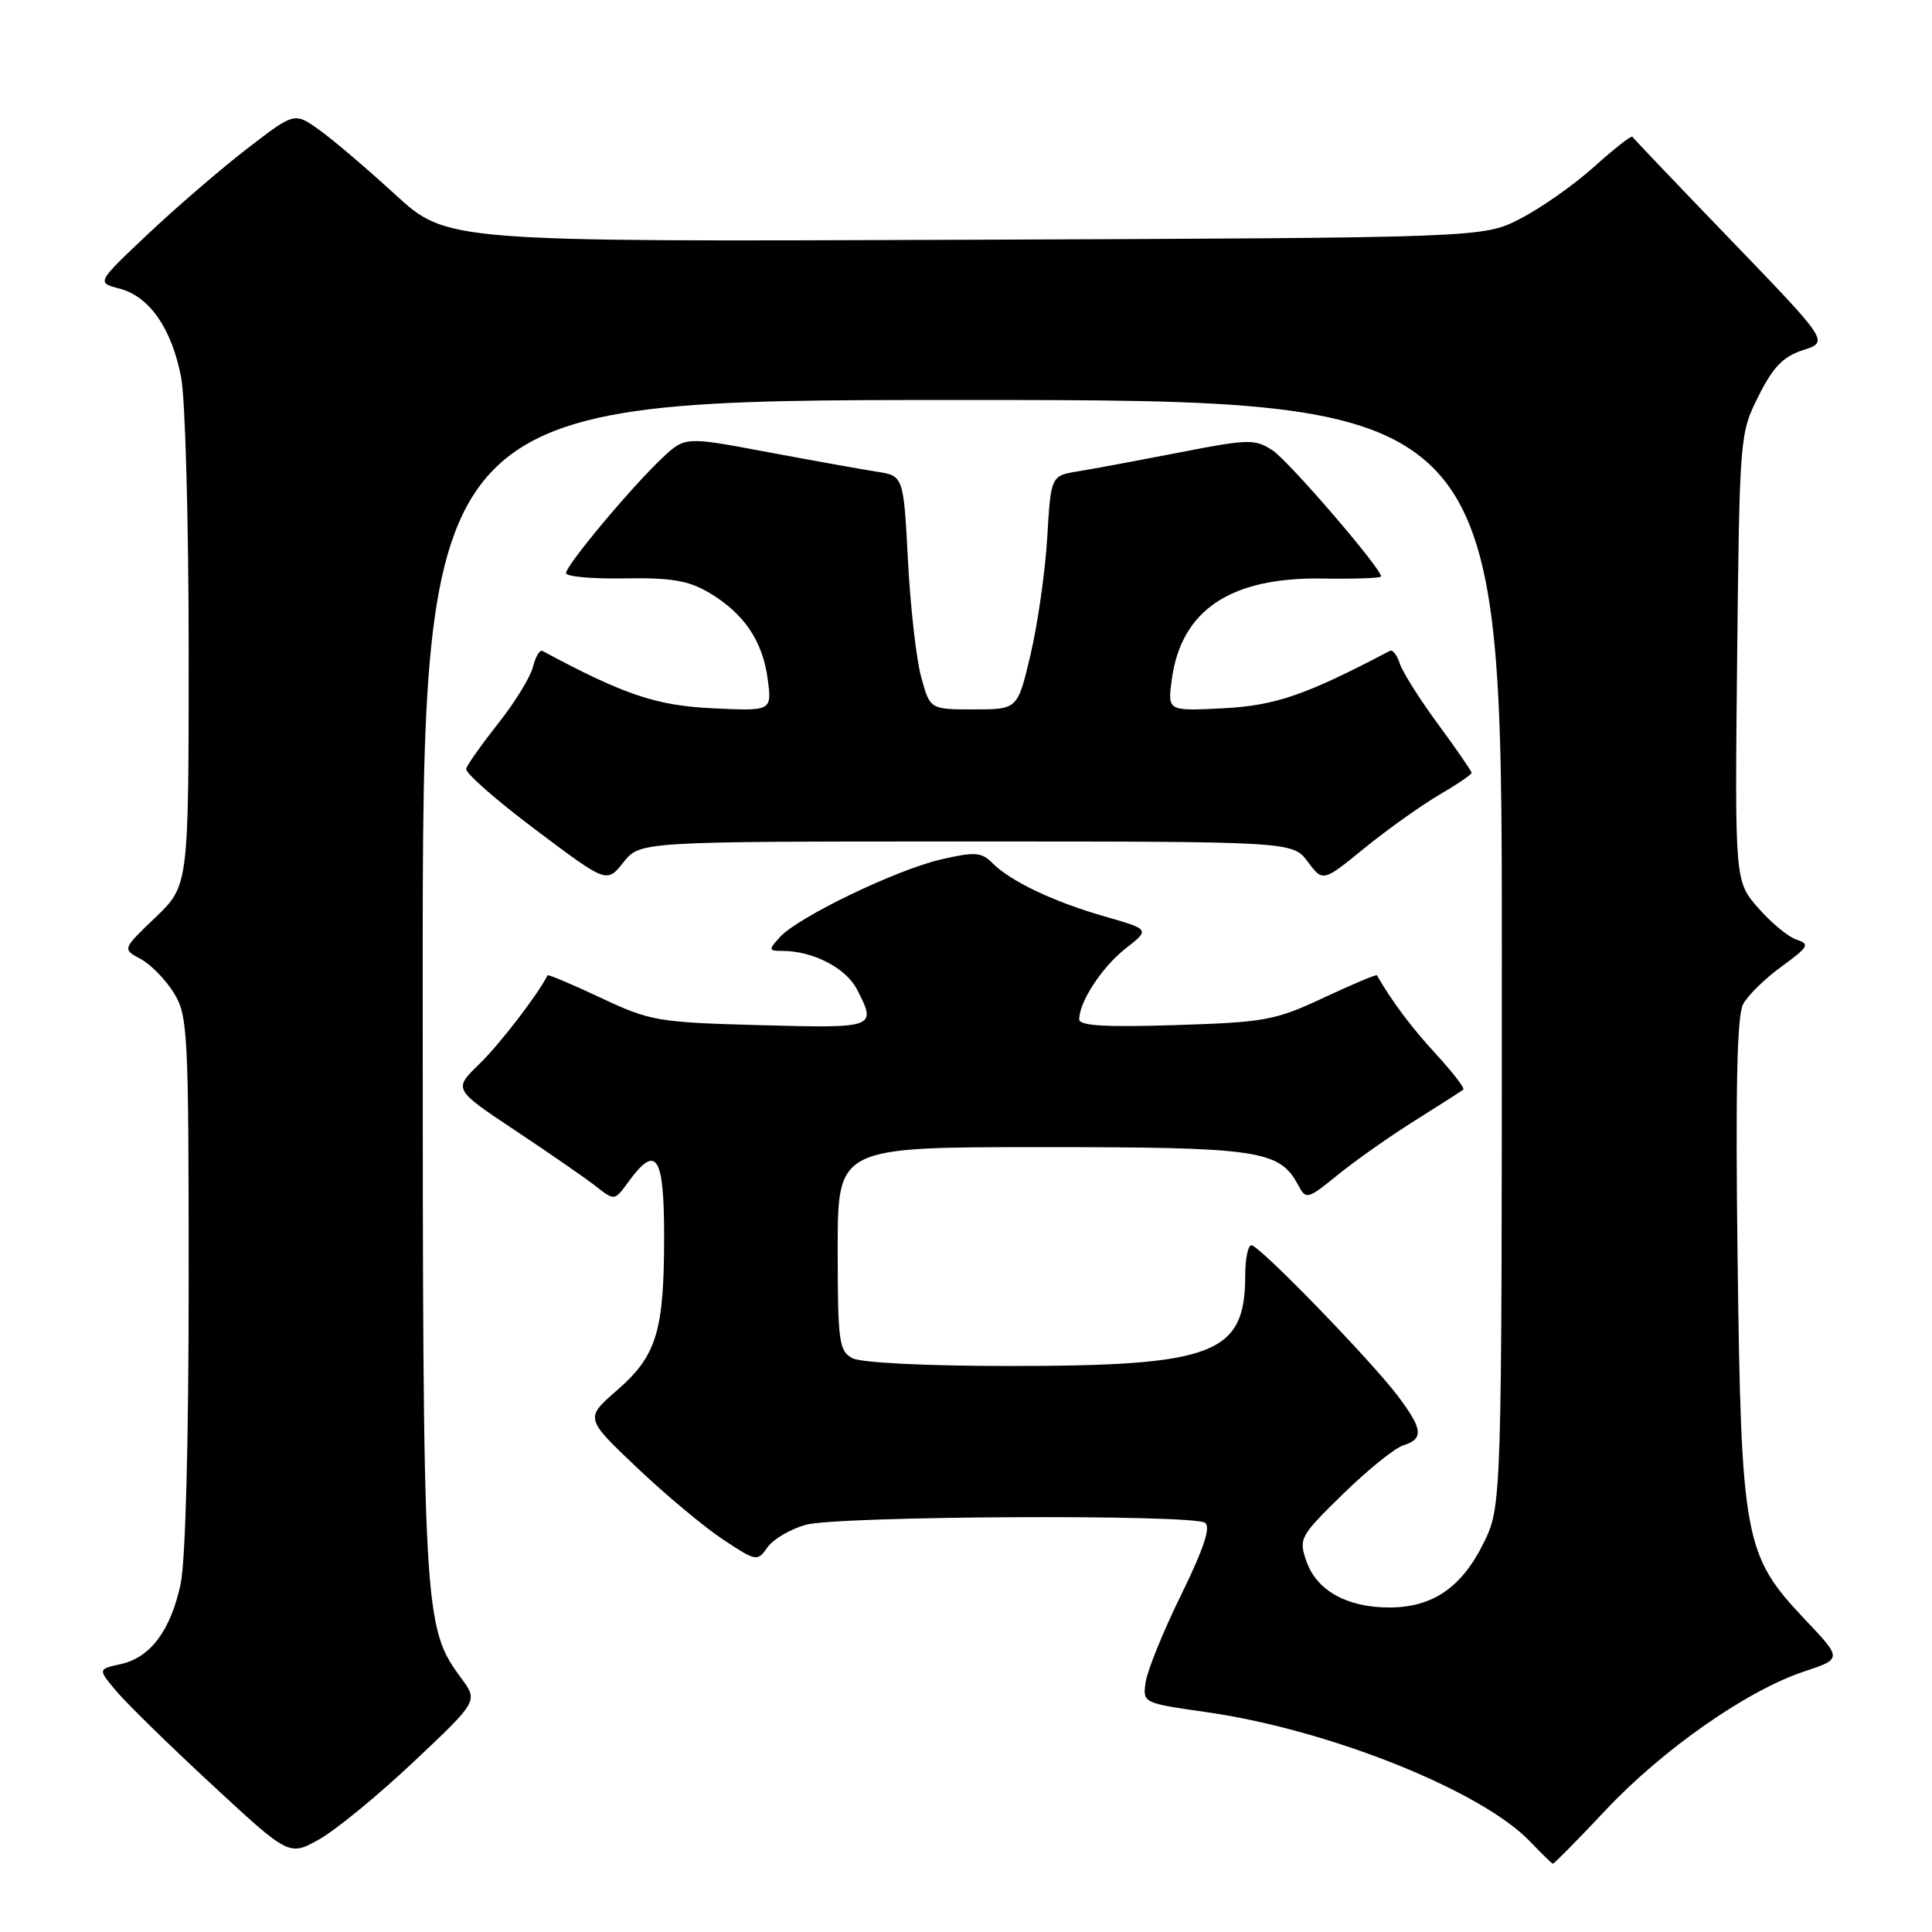 <?xml version="1.0" encoding="UTF-8" standalone="no"?>
<!DOCTYPE svg PUBLIC "-//W3C//DTD SVG 1.1//EN" "http://www.w3.org/Graphics/SVG/1.1/DTD/svg11.dtd" >
<svg xmlns="http://www.w3.org/2000/svg" xmlns:xlink="http://www.w3.org/1999/xlink" version="1.1" viewBox="0 0 256 256">
 <g >
 <path fill="currentColor"
d=" M 212.77 239.84 C 220.33 231.79 231.50 223.99 239.06 221.48 C 244.11 219.80 244.11 219.80 239.13 214.55 C 231.11 206.06 230.72 203.99 230.24 166.84 C 229.95 144.40 230.16 134.56 230.97 133.06 C 231.59 131.89 233.90 129.64 236.09 128.05 C 239.62 125.49 239.85 125.09 238.10 124.53 C 237.01 124.19 234.72 122.30 233.00 120.34 C 229.87 116.78 229.87 116.78 230.18 87.14 C 230.50 57.83 230.53 57.45 233.00 52.50 C 234.94 48.63 236.27 47.25 238.92 46.39 C 242.34 45.29 242.34 45.29 229.43 31.89 C 222.33 24.53 216.42 18.33 216.30 18.12 C 216.18 17.91 213.88 19.71 211.20 22.12 C 208.52 24.53 204.11 27.62 201.41 29.00 C 196.50 31.50 196.50 31.50 127.85 31.77 C 59.20 32.04 59.20 32.04 52.35 25.76 C 48.58 22.31 44.04 18.44 42.26 17.18 C 39.01 14.87 39.01 14.87 32.77 19.68 C 29.34 22.32 23.44 27.40 19.66 30.96 C 12.78 37.45 12.78 37.45 15.83 38.24 C 19.81 39.27 22.78 43.56 24.01 50.06 C 24.55 52.93 25.00 69.24 25.00 86.31 C 25.00 117.34 25.00 117.34 20.60 121.56 C 16.20 125.77 16.20 125.77 18.64 127.07 C 19.97 127.79 21.95 129.81 23.03 131.56 C 24.89 134.56 25.00 136.68 25.00 169.82 C 25.00 191.05 24.58 206.88 23.93 209.91 C 22.60 216.07 19.93 219.64 15.97 220.51 C 12.96 221.17 12.96 221.17 15.46 224.14 C 16.84 225.77 22.54 231.35 28.14 236.53 C 38.31 245.95 38.31 245.95 42.29 243.73 C 44.48 242.50 50.11 237.88 54.81 233.45 C 63.35 225.40 63.35 225.40 61.14 222.40 C 56.10 215.58 56.02 214.26 56.01 130.75 C 56.00 53.00 56.00 53.00 127.50 53.00 C 199.00 53.00 199.00 53.00 199.00 126.30 C 199.00 199.61 199.00 199.61 196.53 204.57 C 193.62 210.41 189.78 213.00 184.05 213.00 C 178.50 213.00 174.46 210.75 173.12 206.91 C 172.06 203.88 172.22 203.57 177.95 197.97 C 181.21 194.78 184.80 191.88 185.94 191.52 C 188.66 190.66 188.54 189.41 185.31 185.09 C 181.76 180.35 166.87 165.00 165.82 165.00 C 165.37 165.00 165.00 166.78 165.00 168.95 C 165.00 179.44 160.94 181.00 133.75 181.00 C 122.65 181.00 114.07 180.57 112.93 179.96 C 111.17 179.02 111.00 177.75 111.00 165.46 C 111.00 152.00 111.00 152.00 138.05 152.00 C 166.86 152.00 169.54 152.40 172.02 157.04 C 173.06 158.99 173.24 158.94 177.30 155.65 C 179.61 153.77 184.20 150.54 187.50 148.47 C 190.80 146.40 193.68 144.56 193.90 144.37 C 194.11 144.19 192.49 142.08 190.28 139.68 C 187.05 136.18 184.44 132.70 182.45 129.23 C 182.37 129.09 179.19 130.42 175.40 132.20 C 168.98 135.21 167.60 135.46 155.75 135.83 C 146.47 136.13 143.00 135.92 143.00 135.07 C 143.00 132.74 146.03 128.12 149.16 125.67 C 152.37 123.16 152.37 123.16 146.43 121.45 C 139.60 119.49 133.95 116.80 131.52 114.38 C 130.05 112.90 129.20 112.84 124.69 113.88 C 118.73 115.26 105.74 121.52 103.33 124.18 C 101.80 125.88 101.82 126.00 103.70 126.00 C 107.69 126.00 112.08 128.26 113.53 131.06 C 116.20 136.22 116.10 136.25 100.75 135.84 C 87.15 135.47 86.19 135.31 79.60 132.21 C 75.81 130.43 72.64 129.09 72.56 129.23 C 71.20 131.89 66.20 138.38 63.53 140.97 C 60.06 144.33 60.06 144.33 68.28 149.80 C 72.80 152.80 77.61 156.13 78.97 157.20 C 81.43 159.13 81.43 159.13 83.30 156.56 C 86.96 151.53 88.00 153.12 88.00 163.76 C 88.00 176.42 87.02 179.64 81.77 184.21 C 77.50 187.92 77.50 187.92 84.39 194.46 C 88.17 198.05 93.31 202.34 95.80 203.99 C 100.21 206.91 100.35 206.94 101.69 205.03 C 102.44 203.96 104.73 202.61 106.78 202.04 C 111.00 200.87 157.87 200.63 159.66 201.77 C 160.47 202.29 159.54 205.13 156.52 211.30 C 154.15 216.13 152.03 221.34 151.81 222.87 C 151.40 225.66 151.40 225.66 159.95 226.88 C 176.17 229.21 196.35 237.29 202.77 244.04 C 204.27 245.61 205.62 246.93 205.77 246.95 C 205.91 246.98 209.06 243.78 212.77 239.84 Z  M 128.05 111.50 C 171.28 111.50 171.28 111.50 173.29 114.19 C 175.29 116.87 175.29 116.87 180.79 112.39 C 183.81 109.93 188.25 106.77 190.64 105.36 C 193.04 103.96 195.00 102.63 195.00 102.41 C 195.00 102.19 193.00 99.29 190.56 95.97 C 188.11 92.65 185.83 89.02 185.47 87.91 C 185.12 86.80 184.53 86.05 184.17 86.24 C 172.98 92.12 169.04 93.48 162.10 93.85 C 154.71 94.23 154.71 94.23 155.26 90.08 C 156.50 80.84 163.03 76.46 175.25 76.66 C 179.51 76.73 183.00 76.60 183.00 76.38 C 183.00 75.29 170.76 61.07 168.60 59.66 C 166.30 58.15 165.42 58.17 156.31 59.95 C 150.91 61.00 144.87 62.13 142.87 62.45 C 139.25 63.04 139.25 63.04 138.76 71.27 C 138.49 75.80 137.49 82.76 136.55 86.75 C 134.84 94.00 134.84 94.00 129.04 94.00 C 123.24 94.00 123.24 94.00 122.07 89.75 C 121.42 87.41 120.63 80.45 120.31 74.27 C 119.72 63.04 119.72 63.04 116.11 62.49 C 114.13 62.18 107.61 61.01 101.63 59.89 C 90.77 57.85 90.77 57.85 87.76 60.68 C 83.70 64.49 75.00 74.90 75.00 75.94 C 75.00 76.40 78.49 76.72 82.75 76.64 C 88.88 76.53 91.21 76.92 93.90 78.50 C 98.55 81.24 101.04 84.88 101.72 89.95 C 102.29 94.23 102.29 94.23 94.40 93.85 C 86.93 93.49 82.69 92.06 71.87 86.25 C 71.52 86.07 70.96 87.01 70.62 88.36 C 70.29 89.71 68.22 93.08 66.02 95.85 C 63.83 98.63 61.91 101.33 61.77 101.87 C 61.62 102.40 65.75 106.03 70.95 109.93 C 80.40 117.04 80.40 117.04 82.60 114.27 C 84.81 111.50 84.81 111.50 128.05 111.50 Z "/>
</g>
</svg>